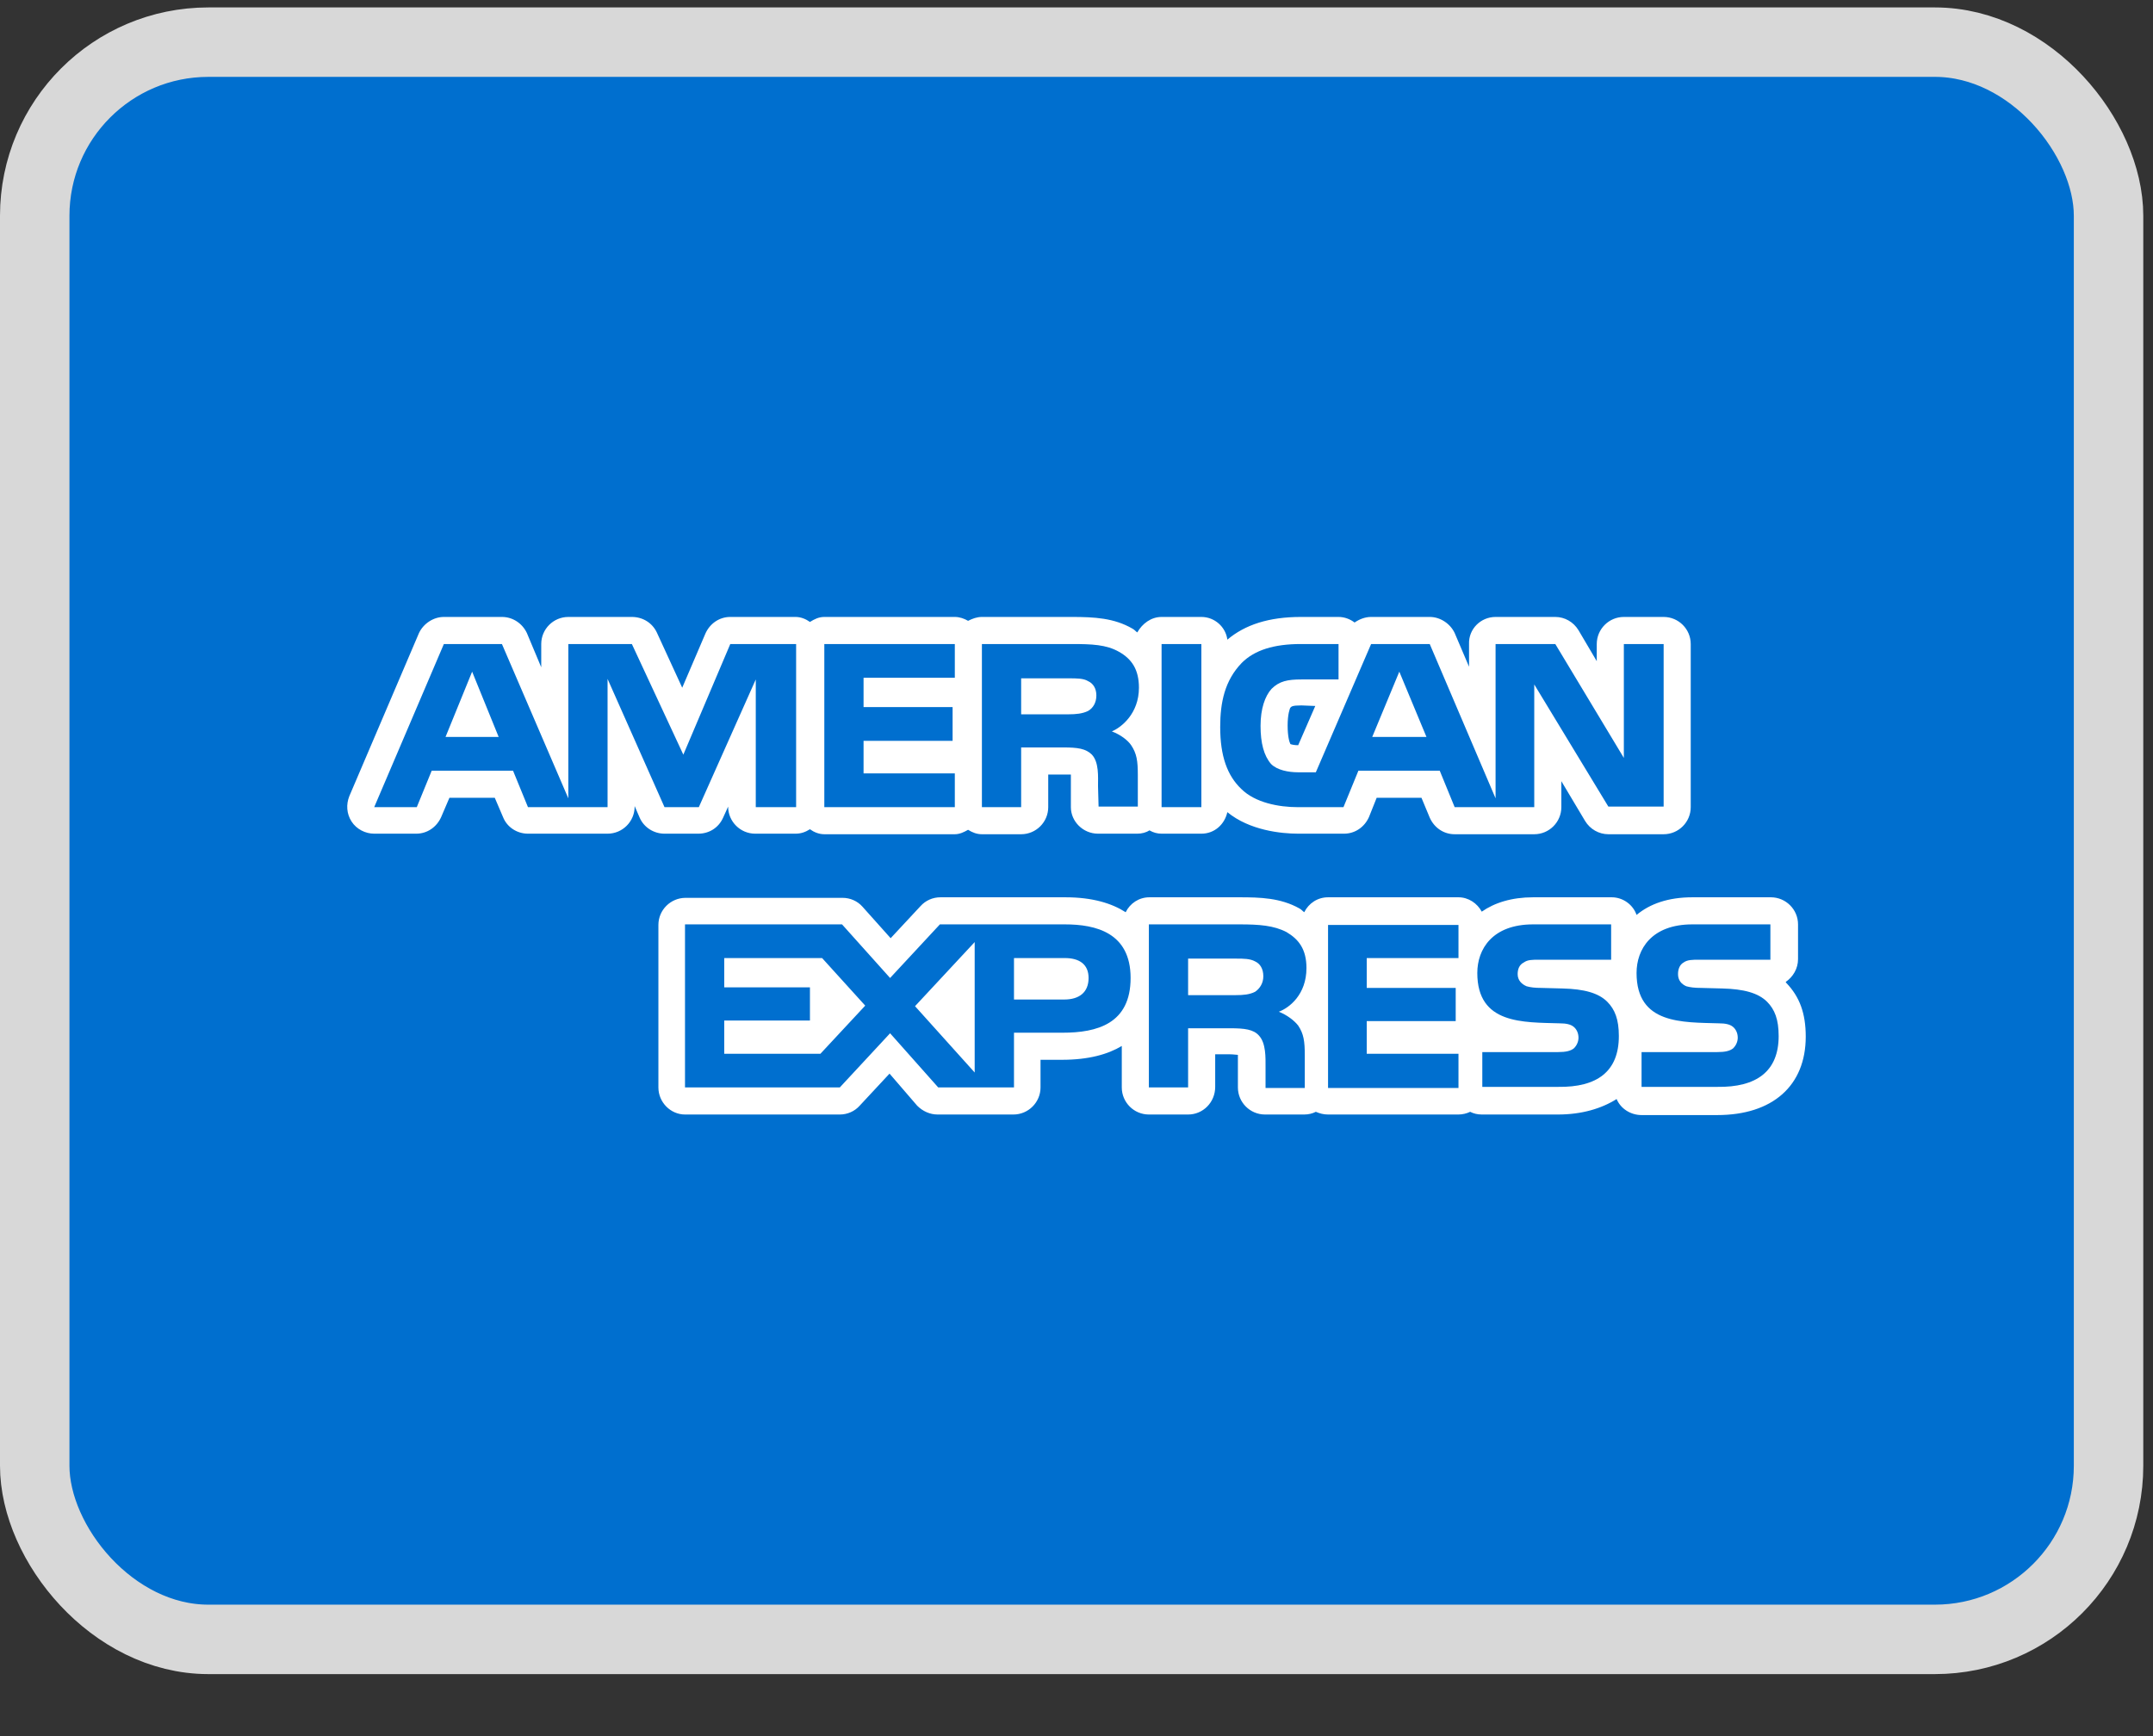 <svg width="31" height="25" viewBox="0 0 31 25" fill="none" xmlns="http://www.w3.org/2000/svg">
<rect x="0" y="0" width="31" height="25" fill="#333333" stroke="none"/>
<rect x="0.5" y="0.607" width="29.86" height="23" rx="2.5" fill="#006FCF" stroke="#D8D8D8"/>
<path d="M13.175 14.489L14.034 13.566V15.444L13.175 14.489ZM10.428 13.796V14.218H11.662V14.696H10.428V15.174H11.813L12.458 14.481L11.837 13.796H10.428ZM25.721 14.155C25.912 14.354 26 14.592 26 14.927C26 15.635 25.522 16.057 24.726 16.057H23.636C23.476 16.057 23.333 15.962 23.277 15.826C23.062 15.962 22.776 16.049 22.433 16.049H21.335C21.271 16.049 21.215 16.034 21.168 16.01C21.12 16.034 21.056 16.049 21 16.049H19.122C19.058 16.049 19.002 16.034 18.946 16.01C18.899 16.034 18.843 16.049 18.779 16.049H18.214C17.999 16.049 17.824 15.874 17.824 15.659V15.317C17.824 15.285 17.824 15.237 17.824 15.19C17.8 15.19 17.76 15.182 17.712 15.182H17.497V15.651C17.497 15.874 17.322 16.049 17.107 16.049H16.542C16.327 16.049 16.152 15.874 16.152 15.659V15.062C15.953 15.182 15.674 15.261 15.292 15.261H14.982V15.659C14.982 15.874 14.806 16.049 14.592 16.049H13.501C13.389 16.049 13.286 16.002 13.206 15.922L12.808 15.46L12.378 15.922C12.307 16.002 12.203 16.049 12.092 16.049H9.863C9.656 16.049 9.48 15.874 9.48 15.659V13.319C9.48 13.104 9.656 12.929 9.871 12.929H12.132C12.243 12.929 12.347 12.976 12.418 13.056L12.824 13.51L13.254 13.048C13.326 12.968 13.429 12.921 13.541 12.921H15.34C15.73 12.921 16.009 13.008 16.208 13.136C16.271 13.008 16.399 12.921 16.55 12.921H17.848C18.142 12.921 18.437 12.929 18.707 13.08C18.739 13.096 18.755 13.12 18.779 13.136C18.843 13.008 18.97 12.921 19.122 12.921H21C21.144 12.921 21.271 13.008 21.335 13.128C21.518 13 21.765 12.921 22.075 12.921H23.206C23.373 12.921 23.516 13.032 23.564 13.175C23.755 13.016 24.018 12.921 24.368 12.921H25.498C25.713 12.921 25.889 13.096 25.889 13.311V13.812C25.889 13.948 25.817 14.067 25.713 14.139C25.713 14.147 25.713 14.147 25.721 14.155ZM16.279 14.083C16.279 13.43 15.778 13.311 15.332 13.311H13.533L12.816 14.083L12.124 13.311H9.863V15.659H12.092L12.816 14.879L13.509 15.659H14.6V14.871H15.3C15.794 14.871 16.279 14.744 16.279 14.083ZM18.413 14.569C18.564 14.513 18.811 14.322 18.811 13.94C18.811 13.669 18.7 13.526 18.524 13.422C18.341 13.327 18.134 13.311 17.848 13.311H16.542V15.659H17.107V14.807H17.712C17.919 14.807 18.047 14.823 18.126 14.911C18.23 15.022 18.222 15.229 18.222 15.373V15.667H18.787V15.197C18.787 14.991 18.771 14.887 18.692 14.768C18.636 14.696 18.532 14.616 18.413 14.569ZM21 13.319H19.122V15.667H21V15.174H19.679V14.704H20.96V14.226H19.679V13.796H21V13.319ZM23.309 14.919C23.309 14.68 23.253 14.537 23.142 14.425C23.015 14.298 22.808 14.242 22.497 14.234L22.195 14.226C22.099 14.226 22.035 14.218 21.98 14.202C21.908 14.171 21.852 14.115 21.852 14.027C21.852 13.956 21.876 13.892 21.94 13.86C21.995 13.82 22.059 13.82 22.163 13.82H23.198V13.311H22.075C21.486 13.311 21.271 13.669 21.271 14.011C21.271 14.752 21.932 14.72 22.457 14.736C22.553 14.736 22.616 14.752 22.656 14.784C22.696 14.815 22.728 14.871 22.728 14.943C22.728 15.007 22.696 15.062 22.664 15.094C22.616 15.134 22.545 15.15 22.433 15.15H21.343V15.651H22.433C22.999 15.659 23.309 15.428 23.309 14.919ZM25.61 14.919C25.61 14.68 25.554 14.537 25.443 14.425C25.315 14.298 25.108 14.242 24.798 14.234L24.495 14.226C24.4 14.226 24.336 14.218 24.28 14.202C24.209 14.171 24.161 14.115 24.161 14.027C24.161 13.956 24.185 13.892 24.241 13.86C24.296 13.82 24.368 13.82 24.463 13.82H25.491V13.311H24.368C23.779 13.311 23.564 13.669 23.564 14.011C23.564 14.752 24.225 14.72 24.75 14.736C24.846 14.736 24.909 14.752 24.949 14.784C24.989 14.815 25.021 14.871 25.021 14.943C25.021 15.007 24.989 15.062 24.957 15.094C24.909 15.134 24.838 15.15 24.726 15.15H23.636V15.651H24.726C25.291 15.659 25.61 15.428 25.61 14.919ZM15.332 13.796H14.6V14.393H15.324C15.539 14.393 15.674 14.29 15.674 14.083C15.674 13.884 15.539 13.796 15.332 13.796ZM15.666 10.238C15.738 10.198 15.786 10.118 15.786 10.015C15.786 9.911 15.738 9.84 15.666 9.808C15.603 9.768 15.499 9.768 15.396 9.768H14.703V10.286H15.388C15.491 10.286 15.587 10.277 15.666 10.238ZM18.071 13.844C17.999 13.804 17.903 13.804 17.8 13.804H17.107V14.33H17.792C17.903 14.33 17.991 14.322 18.071 14.282C18.142 14.234 18.19 14.155 18.19 14.059C18.19 13.948 18.142 13.876 18.071 13.844ZM20.148 9.672L19.758 10.612H20.539L20.148 9.672ZM6.415 10.612H7.18L6.798 9.672L6.415 10.612ZM9.568 12.005C9.417 12.005 9.273 11.918 9.21 11.774L9.138 11.607V11.615C9.138 11.83 8.963 12.005 8.748 12.005H7.602C7.442 12.005 7.299 11.909 7.243 11.766L7.124 11.488H6.471L6.352 11.766C6.288 11.909 6.153 12.005 5.993 12.005H5.388C5.261 12.005 5.134 11.941 5.062 11.83C4.99 11.719 4.982 11.583 5.03 11.464L6.033 9.115C6.097 8.98 6.24 8.884 6.391 8.884H7.227C7.387 8.884 7.522 8.98 7.586 9.115L7.793 9.609V9.274C7.793 9.059 7.968 8.884 8.183 8.884H9.098C9.258 8.884 9.393 8.972 9.457 9.107L9.823 9.903L10.157 9.123C10.221 8.98 10.356 8.884 10.515 8.884H11.455C11.534 8.884 11.606 8.916 11.662 8.956C11.726 8.916 11.789 8.884 11.869 8.884H13.748C13.819 8.884 13.883 8.908 13.939 8.94C14.002 8.908 14.066 8.884 14.138 8.884H15.428C15.762 8.884 16.041 8.9 16.303 9.051C16.335 9.067 16.351 9.091 16.375 9.107C16.447 8.98 16.574 8.884 16.725 8.884H17.298C17.489 8.884 17.649 9.028 17.672 9.211C17.927 8.996 18.27 8.884 18.731 8.884H19.273C19.36 8.884 19.44 8.916 19.504 8.964C19.575 8.916 19.655 8.884 19.742 8.884H20.586C20.738 8.884 20.881 8.98 20.945 9.115L21.152 9.601V9.274C21.144 9.059 21.319 8.884 21.534 8.884H22.394C22.529 8.884 22.656 8.956 22.728 9.075L22.991 9.521V9.274C22.991 9.059 23.166 8.884 23.381 8.884H23.954C24.169 8.884 24.344 9.059 24.344 9.274V11.623C24.344 11.838 24.169 12.013 23.954 12.013H23.158C23.023 12.013 22.895 11.941 22.823 11.822L22.481 11.249V11.623C22.481 11.838 22.306 12.013 22.091 12.013H20.945C20.785 12.013 20.65 11.918 20.586 11.774L20.467 11.488H19.822L19.711 11.766C19.647 11.909 19.512 12.005 19.352 12.005H18.692C18.445 12.005 17.991 11.957 17.672 11.695C17.633 11.87 17.489 12.005 17.298 12.005H16.725C16.662 12.005 16.606 11.989 16.55 11.957C16.502 11.989 16.439 12.005 16.375 12.005H15.81C15.595 12.005 15.419 11.83 15.419 11.623V11.328V11.273C15.419 11.241 15.419 11.193 15.419 11.153C15.396 11.153 15.356 11.153 15.308 11.153H15.093V11.623C15.093 11.838 14.918 12.013 14.703 12.013H14.138C14.066 12.013 14.002 11.989 13.939 11.949C13.883 11.981 13.819 12.013 13.748 12.013H11.869C11.789 12.013 11.717 11.981 11.662 11.941C11.598 11.981 11.534 12.005 11.455 12.005H10.874C10.659 12.005 10.484 11.83 10.484 11.615L10.412 11.774C10.348 11.918 10.213 12.005 10.054 12.005H9.568ZM17.569 10.469C17.569 10.89 17.672 11.169 17.872 11.36C18.071 11.559 18.413 11.623 18.684 11.623H19.344L19.559 11.098H20.73L20.945 11.623H22.091V9.856L23.158 11.615H23.954V9.274H23.381V10.914L22.394 9.274H21.534V11.496L20.586 9.274H19.742L18.946 11.121H18.692C18.548 11.121 18.389 11.089 18.302 11.002C18.198 10.883 18.15 10.699 18.15 10.453C18.15 10.206 18.214 10.023 18.309 9.919C18.421 9.808 18.54 9.784 18.739 9.784H19.273V9.274H18.731C18.341 9.274 18.063 9.362 17.88 9.545C17.633 9.8 17.569 10.118 17.569 10.469ZM18.739 10.158C18.604 10.158 18.596 10.174 18.58 10.19C18.572 10.198 18.54 10.286 18.54 10.445C18.54 10.604 18.564 10.684 18.58 10.715C18.604 10.723 18.636 10.731 18.692 10.731L18.938 10.166L18.739 10.158ZM16.725 11.623H17.298V9.274H16.725V11.623ZM14.138 11.623H14.703V10.763H15.308C15.515 10.763 15.634 10.779 15.722 10.867C15.825 10.978 15.81 11.185 15.81 11.32L15.818 11.615H16.383V11.161C16.383 10.954 16.367 10.851 16.287 10.731C16.239 10.66 16.136 10.58 16.009 10.532C16.144 10.476 16.399 10.277 16.399 9.903C16.399 9.641 16.295 9.489 16.112 9.386C15.929 9.282 15.722 9.274 15.428 9.274H14.138V11.623ZM11.869 11.623H13.748V11.137H12.434V10.668H13.716V10.182H12.434V9.76H13.748V9.274H11.869V11.623ZM9.568 11.623H10.062L10.882 9.784V11.623H11.463V9.274H10.515L9.839 10.867L9.098 9.274H8.183V11.496L7.227 9.274H6.391L5.388 11.623H6.001L6.216 11.098H7.387L7.602 11.623H8.748V9.776L9.568 11.623Z" fill="white"/>
</svg>
